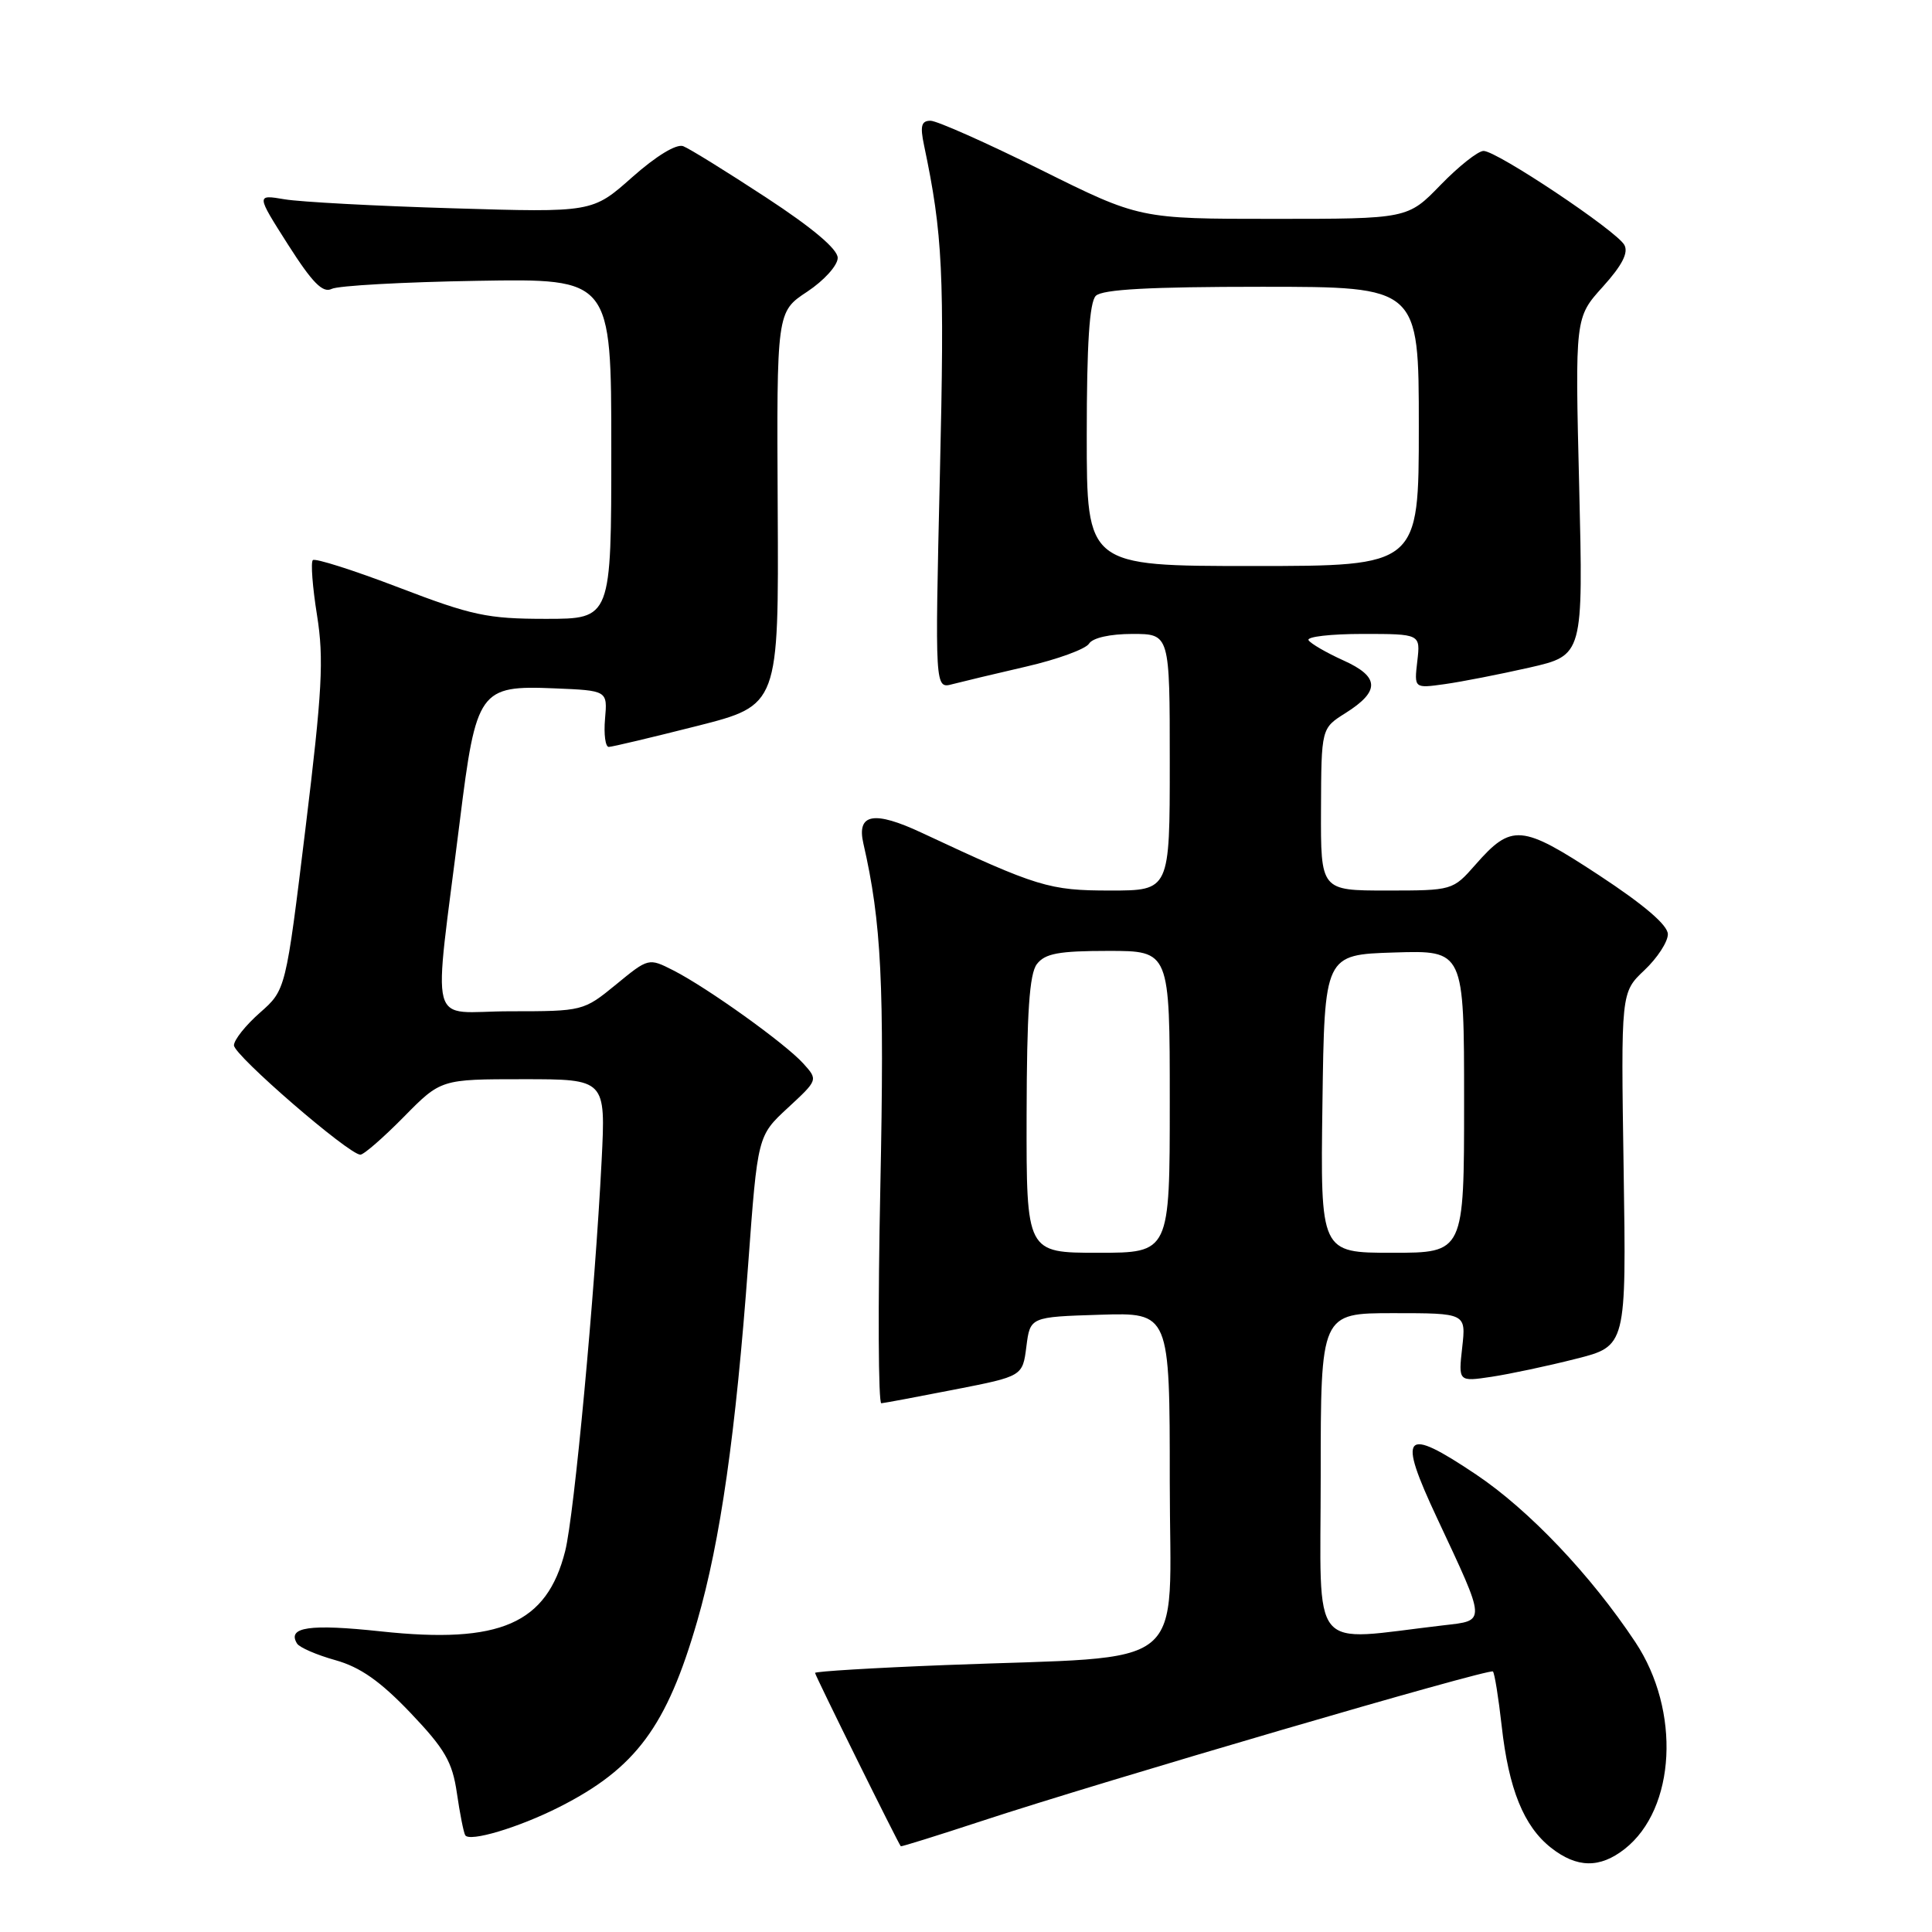 <?xml version="1.0" encoding="UTF-8" standalone="no"?>
<!DOCTYPE svg PUBLIC "-//W3C//DTD SVG 1.1//EN" "http://www.w3.org/Graphics/SVG/1.1/DTD/svg11.dtd" >
<svg xmlns="http://www.w3.org/2000/svg" xmlns:xlink="http://www.w3.org/1999/xlink" version="1.1" viewBox="0 0 256 256">
 <g >
 <path fill="currentColor"
d=" M 215.29 244.99 C 222.06 239.66 222.73 226.68 216.69 217.59 C 210.79 208.70 202.60 200.08 195.59 195.38 C 185.96 188.92 185.12 189.86 190.44 201.20 C 196.98 215.17 196.95 214.70 191.29 215.36 C 173.24 217.45 175.00 219.58 175.00 195.57 C 175.00 174.00 175.00 174.00 184.63 174.00 C 194.26 174.00 194.26 174.00 193.75 178.54 C 193.24 183.09 193.24 183.09 197.65 182.43 C 200.08 182.06 205.09 181.00 208.78 180.06 C 215.50 178.37 215.50 178.37 215.14 154.93 C 214.78 131.50 214.78 131.50 217.89 128.56 C 219.60 126.95 221.00 124.80 221.00 123.79 C 221.00 122.59 217.87 119.91 211.86 115.96 C 201.59 109.22 200.30 109.11 195.50 114.58 C 192.51 117.98 192.46 118.00 183.75 118.00 C 175.00 118.00 175.00 118.00 175.04 107.25 C 175.08 96.50 175.08 96.50 178.28 94.49 C 182.90 91.58 182.82 89.67 177.99 87.50 C 175.74 86.48 173.67 85.28 173.39 84.83 C 173.11 84.37 176.33 84.00 180.55 84.00 C 188.22 84.00 188.22 84.00 187.80 87.61 C 187.38 91.22 187.38 91.22 191.44 90.65 C 193.67 90.34 198.72 89.35 202.65 88.46 C 209.79 86.83 209.79 86.83 209.25 64.45 C 208.70 42.07 208.70 42.07 212.38 38.00 C 214.94 35.16 215.81 33.48 215.23 32.45 C 214.18 30.57 198.35 20.00 196.58 20.00 C 195.85 20.00 193.29 22.03 190.89 24.50 C 186.53 29.00 186.53 29.00 168.77 29.00 C 151.00 29.00 151.00 29.00 137.92 22.50 C 130.73 18.93 124.15 16.00 123.30 16.00 C 122.08 16.00 121.90 16.69 122.44 19.25 C 124.92 31.03 125.17 36.19 124.54 62.88 C 123.88 91.27 123.88 91.27 126.19 90.66 C 127.46 90.33 131.88 89.27 136.00 88.32 C 140.12 87.37 143.86 86.00 144.30 85.29 C 144.78 84.52 147.08 84.00 150.05 84.00 C 155.00 84.00 155.00 84.00 155.00 101.00 C 155.00 118.00 155.00 118.00 147.12 118.00 C 139.01 118.00 137.50 117.54 122.16 110.36 C 115.81 107.38 113.49 107.80 114.40 111.76 C 116.80 122.22 117.20 130.40 116.65 157.25 C 116.32 173.06 116.38 185.97 116.78 185.94 C 117.17 185.91 121.55 185.09 126.50 184.12 C 135.50 182.36 135.50 182.36 136.00 178.43 C 136.50 174.50 136.50 174.50 145.75 174.21 C 155.00 173.92 155.00 173.92 155.00 196.32 C 155.00 222.00 158.26 219.34 125.25 220.63 C 115.76 221.00 108.00 221.47 108.00 221.67 C 108.00 222.00 119.04 244.31 119.36 244.64 C 119.44 244.71 124.22 243.22 130.00 241.32 C 146.06 236.03 197.36 221.03 197.82 221.48 C 198.04 221.70 198.56 224.95 198.98 228.69 C 199.91 237.07 201.91 241.99 205.51 244.83 C 208.95 247.54 211.99 247.58 215.29 244.99 Z  M 74.11 239.44 C 84.25 234.31 88.35 228.77 92.39 214.79 C 95.46 204.17 97.49 189.94 99.14 167.50 C 100.39 150.50 100.39 150.50 104.39 146.80 C 108.40 143.09 108.40 143.09 106.45 140.93 C 104.08 138.29 93.72 130.87 89.22 128.58 C 85.95 126.92 85.93 126.92 81.62 130.46 C 77.33 133.97 77.22 134.00 67.58 134.00 C 56.51 134.00 57.38 137.31 60.93 108.78 C 63.09 91.43 63.53 90.80 73.44 91.21 C 80.50 91.50 80.50 91.50 80.17 95.25 C 79.99 97.31 80.22 98.99 80.67 98.97 C 81.13 98.96 86.38 97.71 92.35 96.20 C 103.19 93.45 103.19 93.45 103.05 67.39 C 102.91 41.32 102.91 41.32 106.96 38.65 C 109.19 37.17 111.00 35.17 111.00 34.17 C 111.00 33.01 107.67 30.20 101.50 26.16 C 96.28 22.74 91.34 19.68 90.53 19.37 C 89.63 19.03 86.95 20.66 83.77 23.48 C 78.50 28.16 78.50 28.16 60.00 27.60 C 49.83 27.30 39.80 26.76 37.72 26.41 C 33.94 25.77 33.94 25.77 38.17 32.42 C 41.39 37.47 42.77 38.87 43.95 38.28 C 44.80 37.85 53.49 37.37 63.25 37.21 C 81.00 36.91 81.00 36.91 81.00 59.46 C 81.00 82.00 81.00 82.00 72.33 82.00 C 64.58 82.00 62.53 81.56 52.82 77.84 C 46.86 75.56 41.74 73.93 41.45 74.22 C 41.16 74.51 41.41 77.80 42.01 81.54 C 42.93 87.31 42.70 91.56 40.48 109.75 C 37.87 131.17 37.87 131.17 34.44 134.19 C 32.55 135.85 31.00 137.80 31.00 138.51 C 31.00 139.83 46.23 153.00 47.75 153.00 C 48.21 153.00 50.79 150.75 53.50 148.00 C 58.42 143.00 58.42 143.00 69.34 143.00 C 80.26 143.00 80.26 143.00 79.72 153.75 C 78.83 171.35 76.09 200.77 74.89 205.52 C 72.46 215.16 66.28 217.86 50.50 216.17 C 41.01 215.15 38.01 215.59 39.36 217.78 C 39.68 218.30 41.97 219.29 44.44 219.98 C 47.73 220.90 50.38 222.76 54.38 226.95 C 58.96 231.76 59.94 233.46 60.54 237.59 C 60.93 240.29 61.43 242.80 61.64 243.17 C 62.18 244.12 68.72 242.17 74.11 239.44 Z  M 136.03 147.75 C 136.06 134.16 136.40 129.05 137.39 127.75 C 138.47 126.34 140.28 126.00 146.86 126.00 C 155.00 126.00 155.00 126.00 155.00 146.00 C 155.00 166.00 155.00 166.00 145.50 166.00 C 136.00 166.00 136.00 166.00 136.03 147.75 Z  M 175.23 146.25 C 175.50 126.50 175.50 126.50 184.75 126.21 C 194.00 125.92 194.00 125.92 194.00 145.96 C 194.00 166.00 194.00 166.00 184.48 166.00 C 174.96 166.00 174.96 166.00 175.23 146.25 Z  M 144.00 57.70 C 144.00 45.58 144.36 40.04 145.20 39.20 C 146.06 38.34 152.36 38.00 167.20 38.00 C 188.00 38.00 188.00 38.00 188.00 56.50 C 188.00 75.00 188.00 75.00 166.00 75.00 C 144.00 75.00 144.00 75.00 144.00 57.70 Z "/>
</g>
</svg>